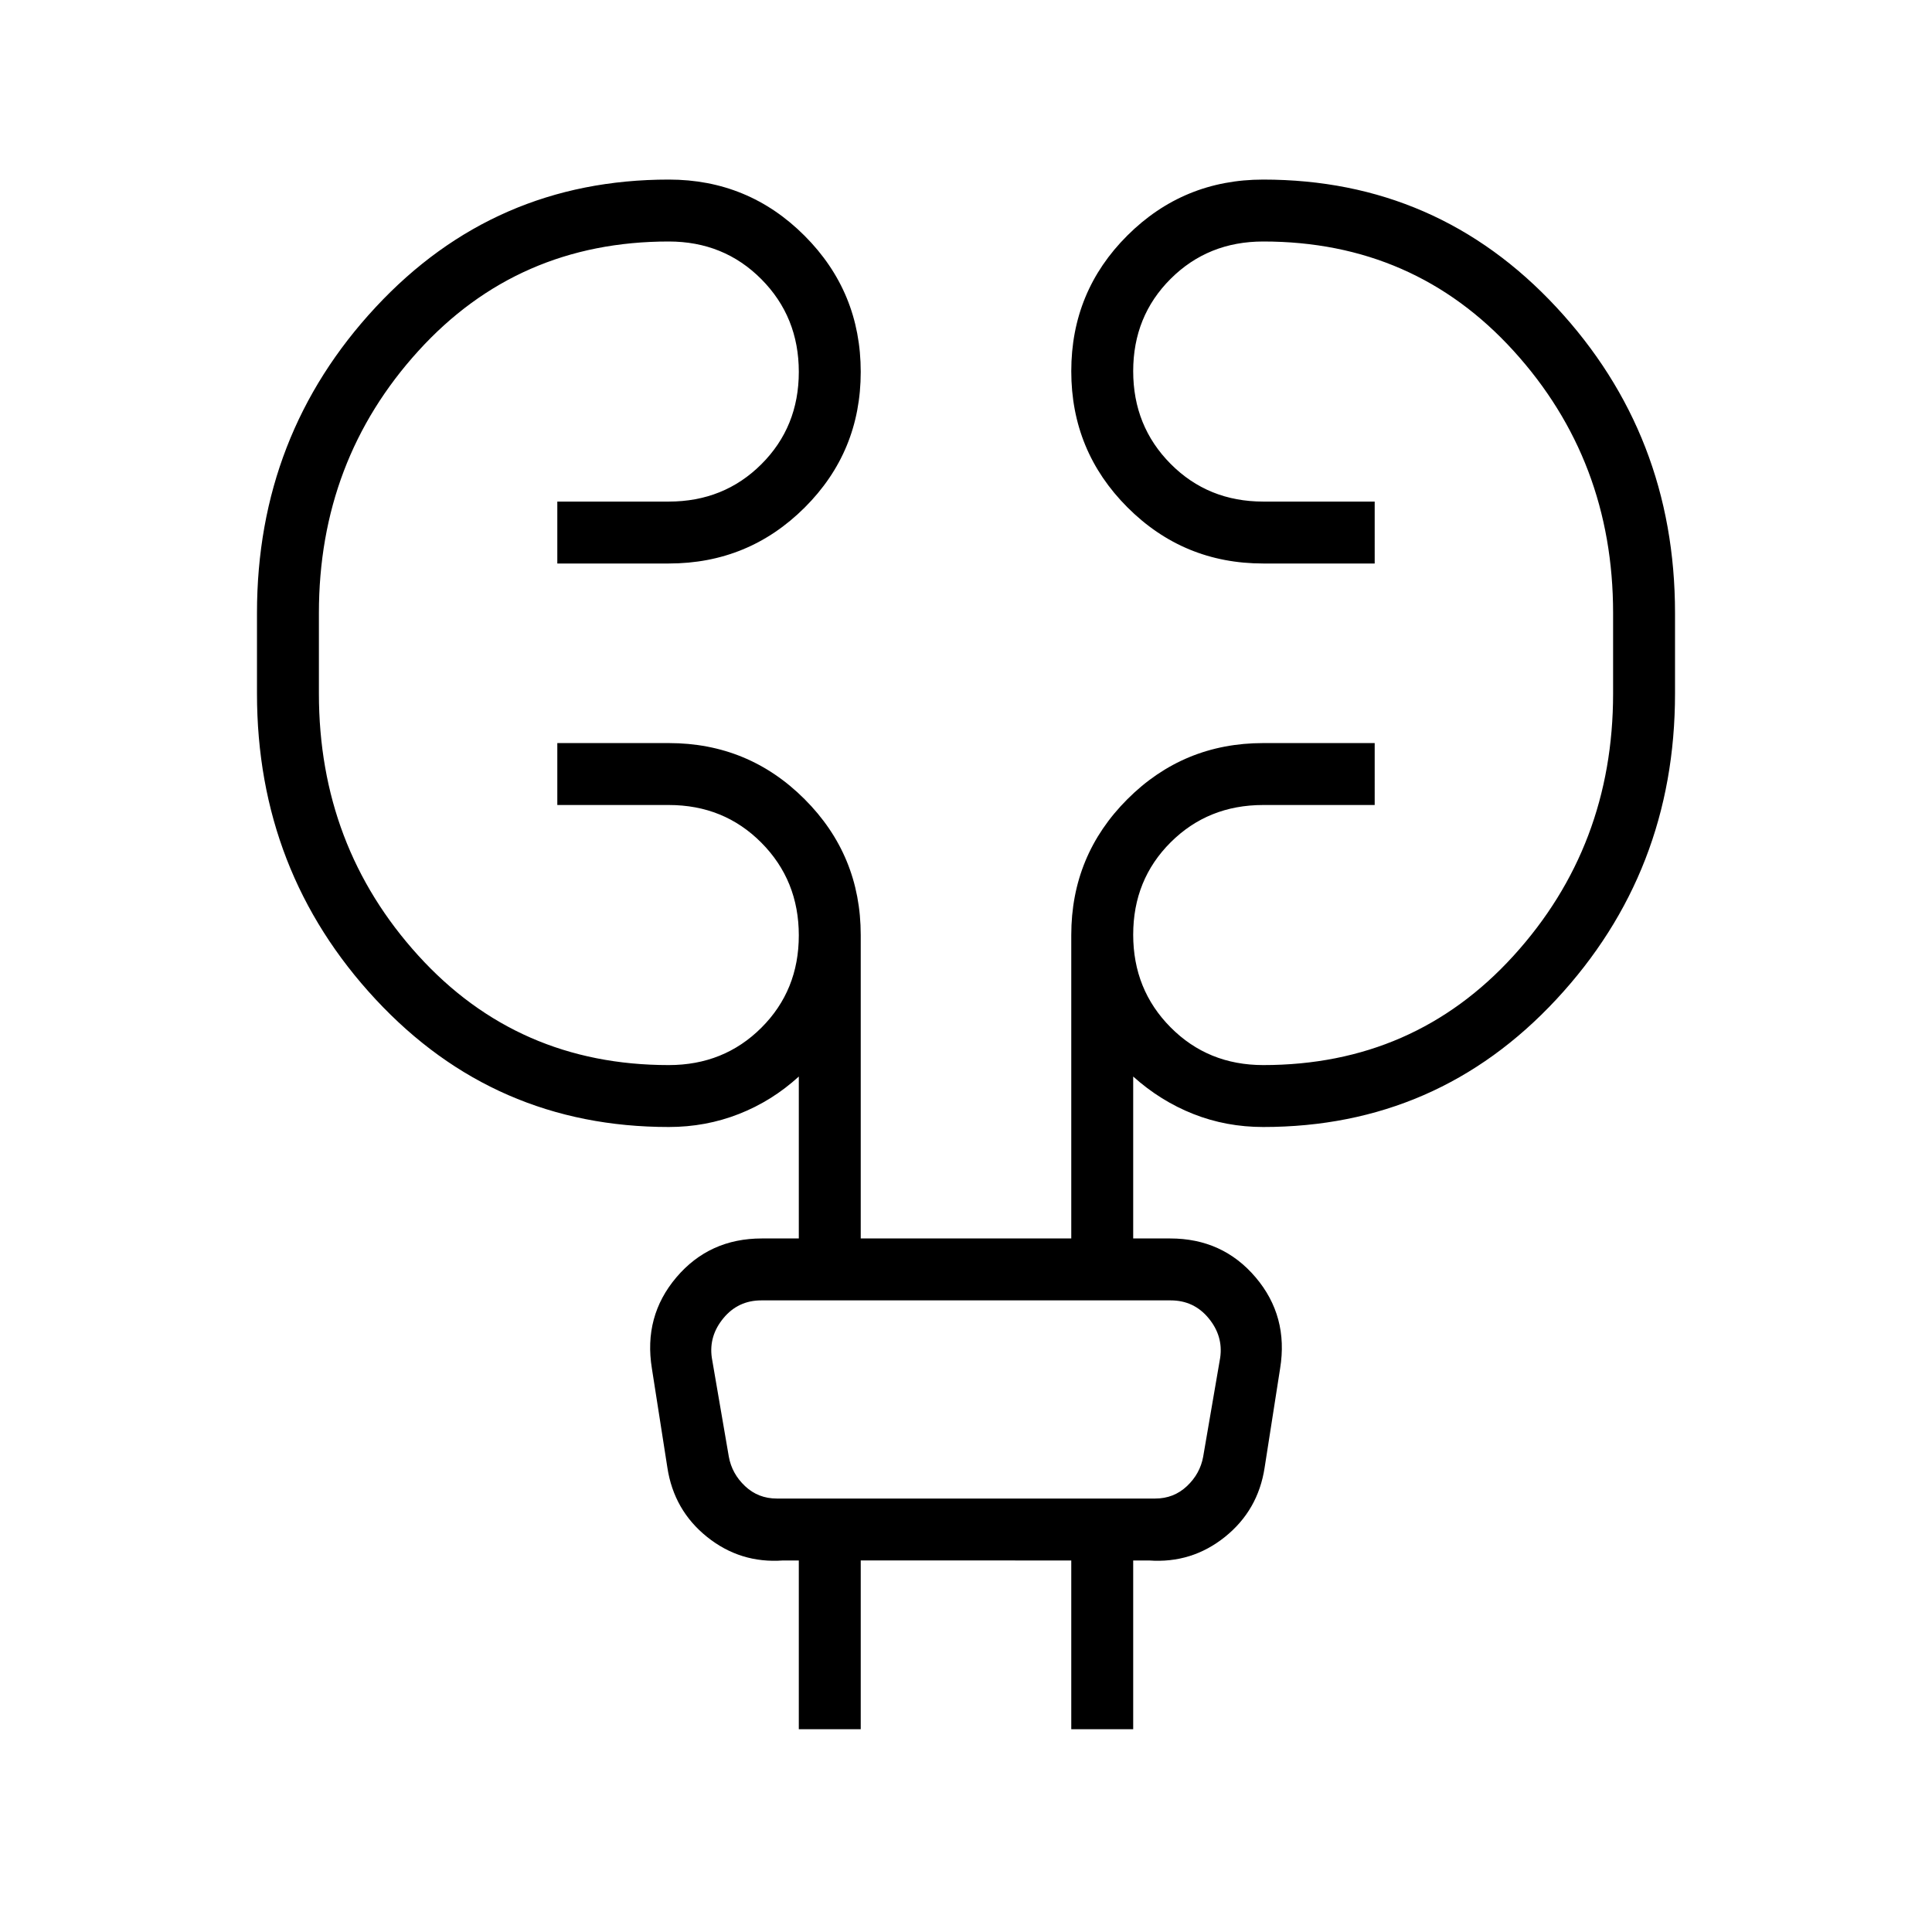 <svg xmlns="http://www.w3.org/2000/svg" width="48" height="48" viewBox="0 -960 960 960"><path d="M396.923-100.769v-83.846h-7.846q-21.231 1.538-37.731-11.692-16.5-13.231-19.731-34.462L323.923-280q-4.231-25.974 12.165-45.295 16.396-19.32 42.45-19.32h18.385v-80.462q-13.308 12.154-29.769 18.615Q350.692-400 332.308-400q-86.693 0-145.654-63.423-58.962-63.423-58.962-151.962v-40q0-88.538 58.962-151.961 58.961-63.424 145.654-63.424 39.615 0 67.5 27.933 27.884 27.932 27.884 67.615 0 39.683-27.884 67.453Q371.923-680 332.308-680h-55.385v-30.77h55.385q27.403 0 46.009-18.555t18.606-45.884q0-27.33-18.606-46.06Q359.711-840 332.308-840q-75.02 0-124.433 54.384-49.414 54.385-49.414 130.231v40q0 75.846 49.414 130.231 49.413 54.385 124.433 54.385 27.403 0 46.009-18.556 18.606-18.555 18.606-45.884 0-27.33-18.606-46.06Q359.711-560 332.308-560h-55.385v-30.769h55.385q39.615 0 67.5 27.884 27.884 27.885 27.884 67.5v150.77h104.616v-150.77q0-39.615 27.884-67.5 27.885-27.884 67.5-27.884h55.385V-560h-55.385q-27.403 0-46.009 18.555-18.606 18.556-18.606 45.885 0 27.329 18.606 46.06t46.009 18.731q75.02 0 124.433-54.385 49.414-54.385 49.414-130.231v-40q0-75.846-49.414-130.231Q702.712-840 627.692-840q-27.403 0-46.009 18.555t-18.606 45.885q0 27.329 18.606 46.06 18.606 18.73 46.009 18.73h55.385V-680h-55.385q-39.615 0-67.5-27.932-27.884-27.932-27.884-67.616 0-39.683 27.884-67.452 27.885-27.77 67.5-27.77 86.693 0 145.654 63.424 58.962 63.423 58.962 151.961v40q0 88.539-58.962 151.962Q714.385-400 627.692-400q-18.384 0-34.73-6.462-16.346-6.461-29.885-18.615v80.462h18.385q26.054 0 42.45 19.32 16.396 19.321 12.165 45.295l-7.692 49.231q-3.231 21.231-19.731 34.462-16.5 13.23-37.731 11.692h-7.846v83.846h-30.769v-83.846H427.692v83.846h-30.769Zm-43.231-184.616 8.462 49.231q1.538 8.462 8.077 14.616 6.538 6.154 15.769 6.154h188q9.231 0 15.769-6.154 6.539-6.154 8.077-14.616l8.462-49.231q1.538-10.769-5.769-19.615-7.308-8.846-18.846-8.846H378.307q-11.538 0-18.846 8.846-7.307 8.846-5.769 19.615Zm0 0q-1.538-10.769-3.077-19.615l-1.538-8.846 1.538 8.846q1.539 8.846 3.077 19.615l8.462 49.231q1.538 8.462 2.307 14.616l.77 6.154-.77-6.154q-.769-6.154-2.307-14.616l-8.462-49.231Z"/></svg>